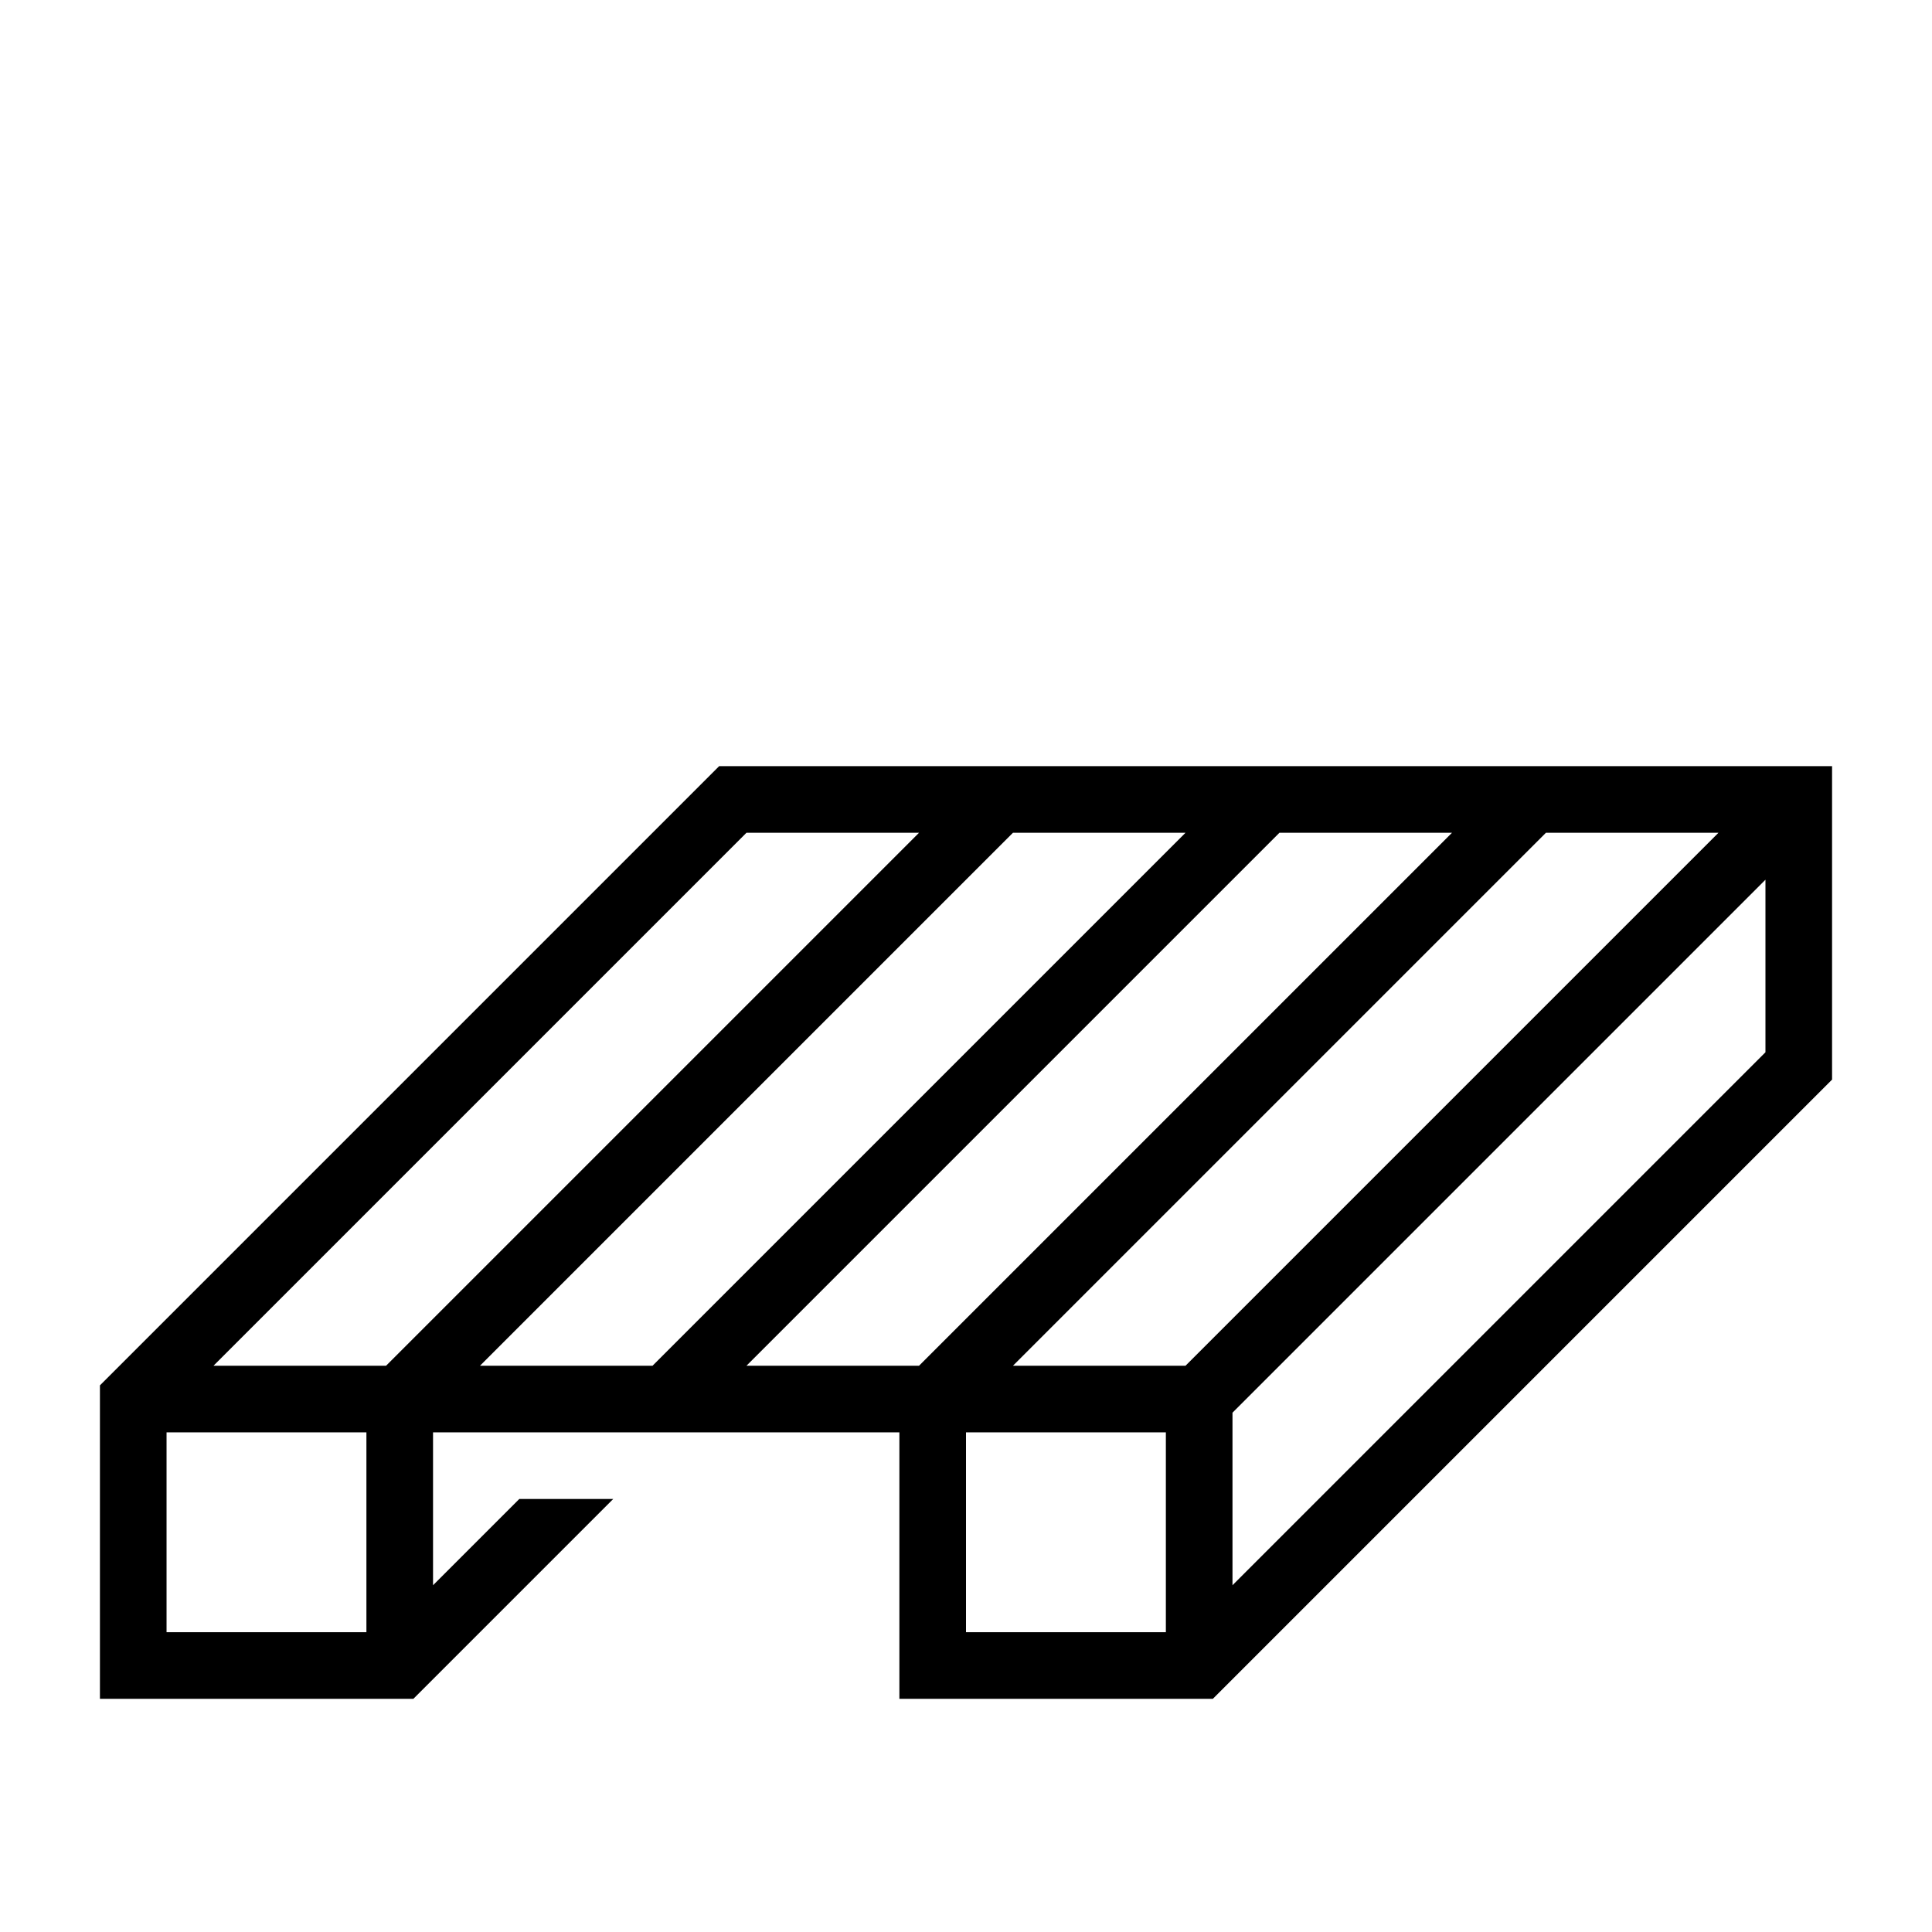 <?xml version="1.0" encoding="UTF-8"?>
<!DOCTYPE svg PUBLIC "-//W3C//DTD SVG 1.1//EN" "http://www.w3.org/Graphics/SVG/1.1/DTD/svg11.dtd">
<svg xmlns="http://www.w3.org/2000/svg" xml:space="preserve" width="580px" height="580px" shape-rendering="geometricPrecision" text-rendering="geometricPrecision" image-rendering="optimizeQuality" fill-rule="nonzero" clip-rule="nonzero" viewBox="0 0 5800 5800" xmlns:xlink="http://www.w3.org/1999/xlink">
	<title>wooden_pallet_empty icon</title>
	<desc>wooden_pallet_empty icon from the IconExperience.com I-Collection. Copyright by INCORS GmbH (www.incors.com).</desc>
	<path id="curve0"  d="M5500 2300l0 941c-620,620 -1239,1239 -1859,1859l-941 0 0 -800c-467,0 -933,0 -1400,0l0 459 259 -259 282 0 -600 600 -941 0 0 -941 1859 -1859 3341 0zm-1659 200l-1600 1600 518 0 1600 -1600 -518 0zm-1882 1600l1600 -1600 -518 0 -1600 1600 518 0zm2682 -1600l-1600 1600 518 0 1600 -1600 -518 0zm-3482 1600l1600 -1600 -518 0 -1600 1600 518 0zm-59 800l0 -600 -600 0 0 600 600 0zm2600 -659l0 518 1600 -1600 0 -518 -1600 1600zm-200 659l0 -600 -600 0 0 600 600 0z"/>
</svg>